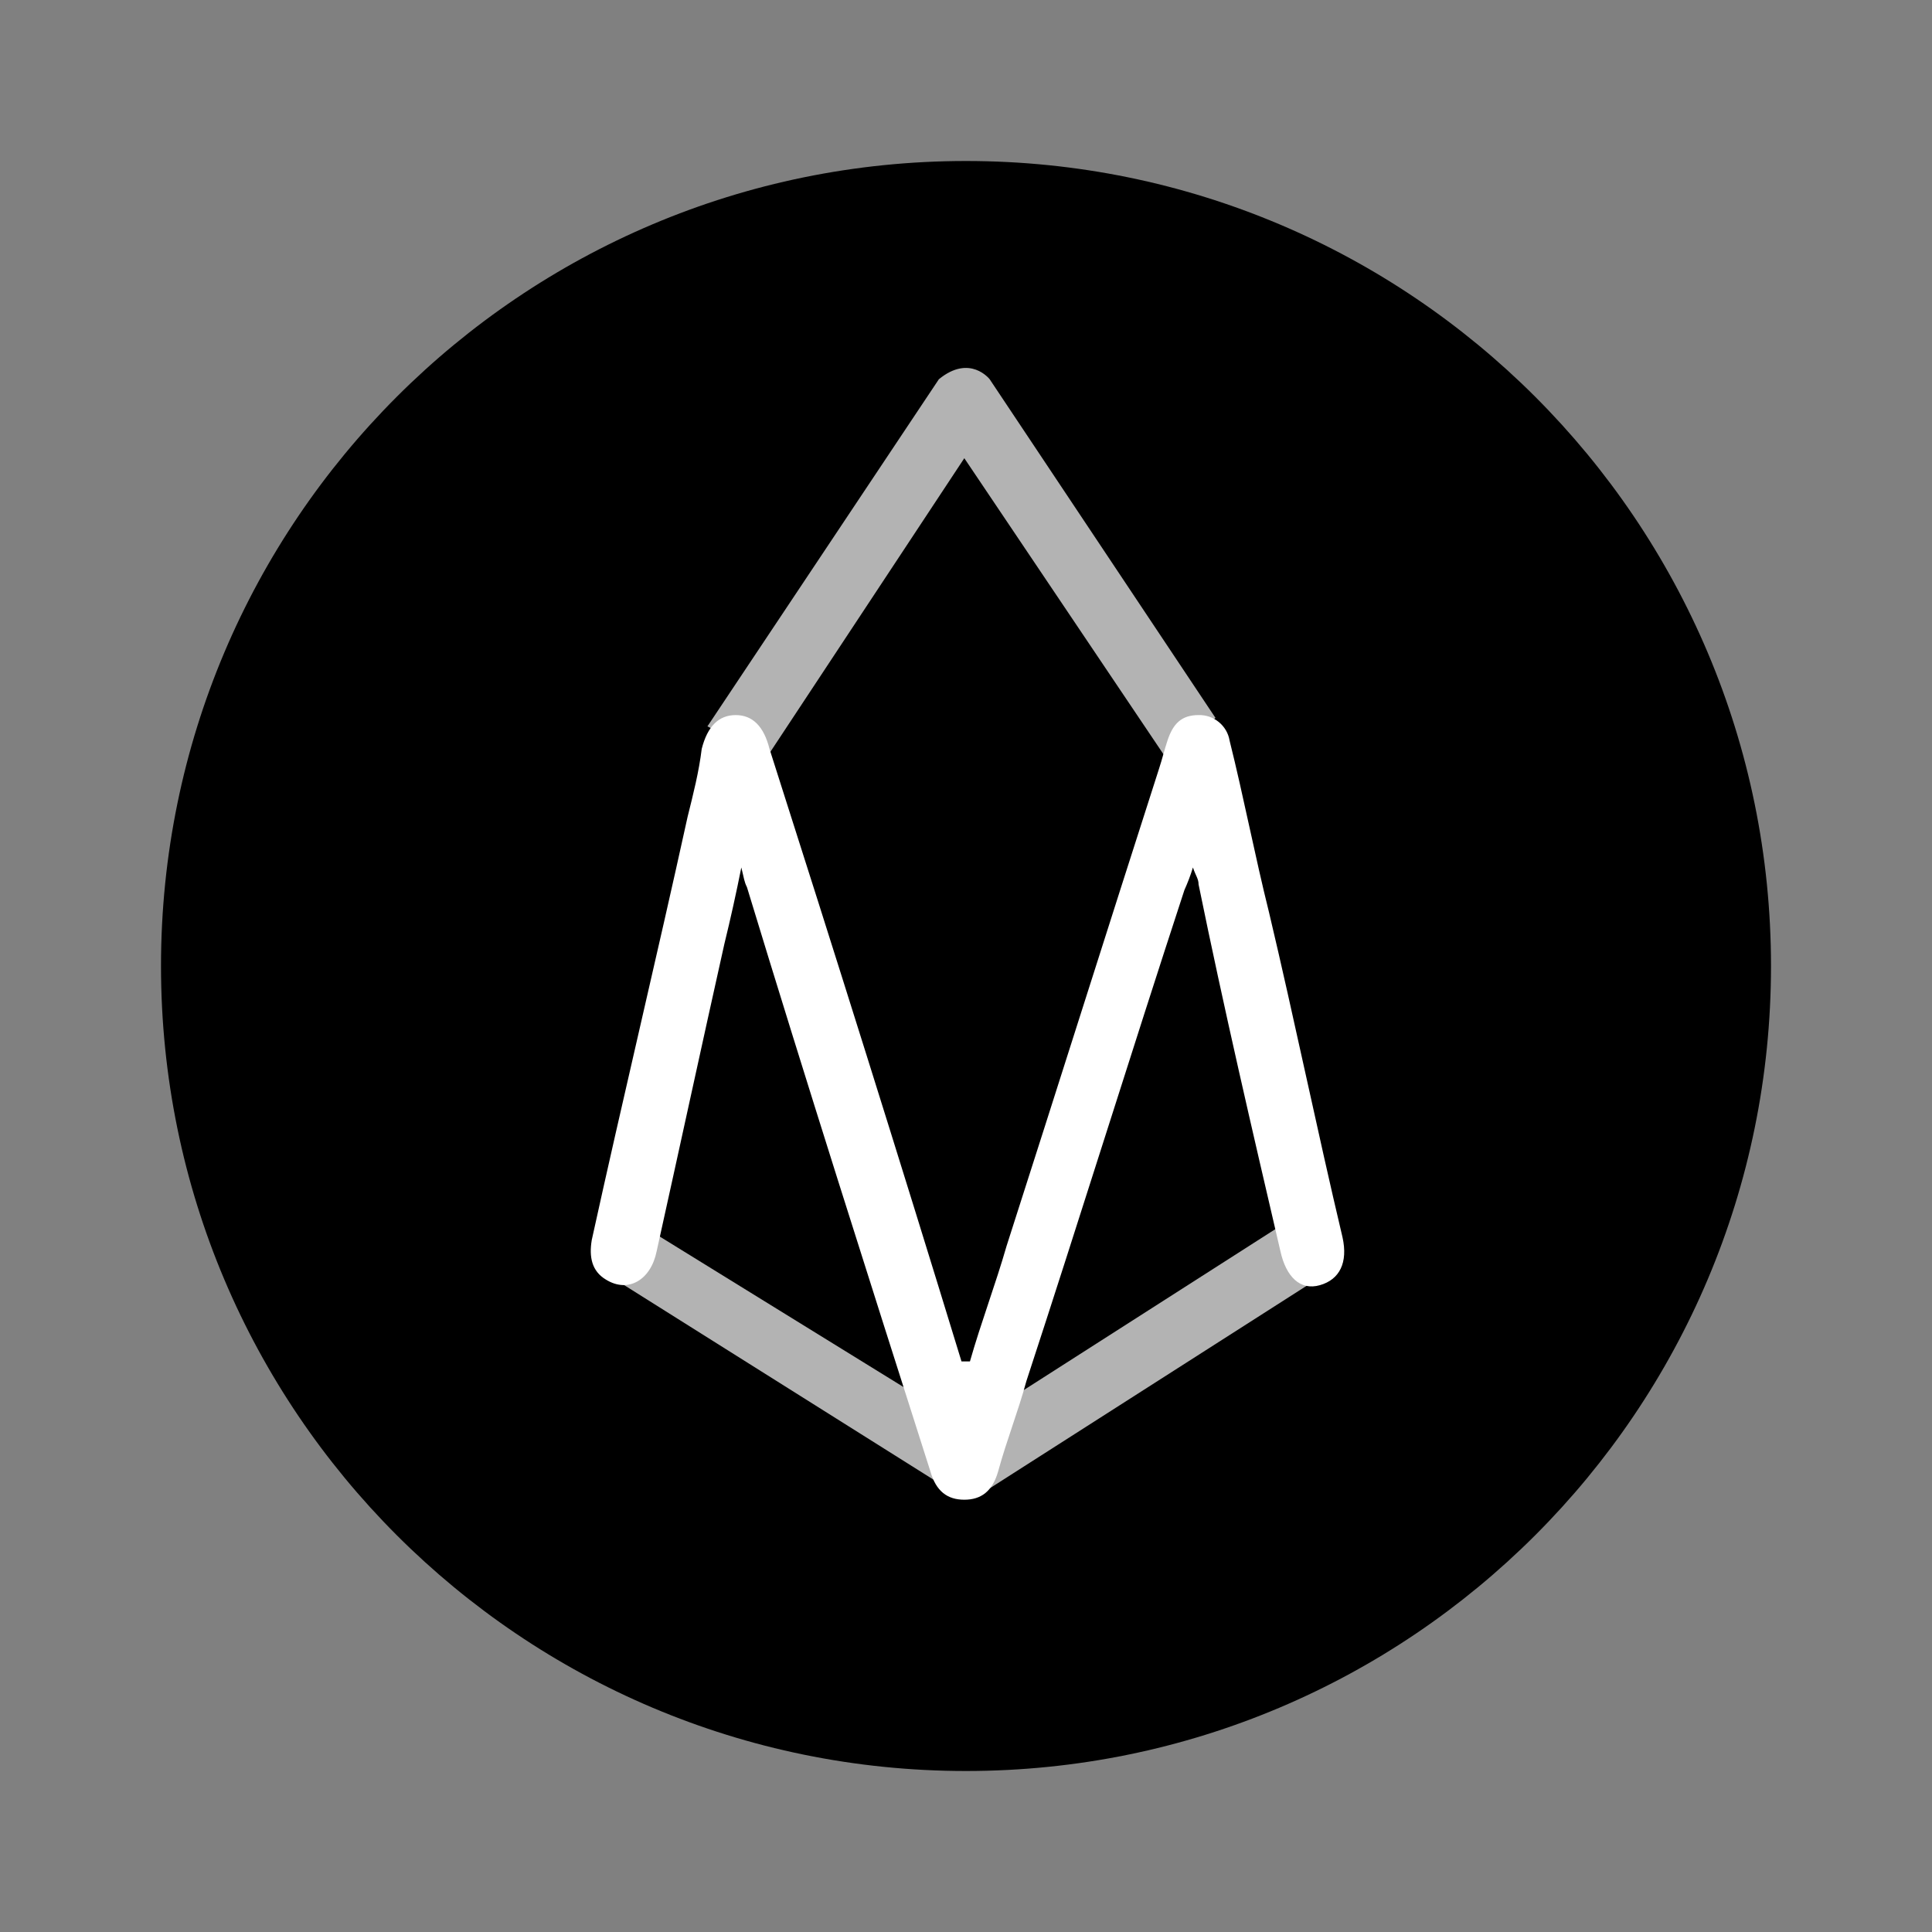<svg width="24" height="24" viewBox="0 0 24 24" fill="none" xmlns="http://www.w3.org/2000/svg">
<rect x="0" y="0" width="24" height="24" fill="#808080" stroke="none"/>
<path d="M12 22C17.523 22 22 17.523 22 12C22 6.477 17.523 2 12 2C6.477 2 2 6.477 2 12C2 17.523 6.477 22 12 22Z" fill="black"/>
<path d="M7.421 15.755L11.768 18.489H12.294L16.572 15.755L15.905 15.229L12.014 17.718L7.982 15.229L7.421 15.755ZM9.524 9.409L11.979 5.692L14.503 9.444L15.099 8.918L12.294 4.711C12.294 4.711 12.049 4.395 11.663 4.711L8.788 9.023L9.524 9.409Z" fill="white" fill-opacity="0.703"/>
<path d="M12.049 16.912C12.189 16.421 12.364 15.965 12.505 15.475C13.136 13.511 13.767 11.512 14.398 9.549C14.433 9.444 14.468 9.303 14.503 9.199C14.573 8.988 14.678 8.883 14.889 8.883C14.98 8.88 15.069 8.911 15.14 8.969C15.211 9.027 15.259 9.108 15.274 9.198C15.449 9.899 15.59 10.636 15.765 11.337C16.081 12.669 16.361 14.037 16.677 15.369C16.747 15.684 16.642 15.895 16.396 15.965C16.151 16.035 15.976 15.86 15.906 15.544C15.555 14.037 15.204 12.529 14.889 10.986C14.889 10.916 14.854 10.881 14.819 10.776C14.79 10.872 14.754 10.966 14.713 11.057C14.047 13.09 13.416 15.124 12.75 17.157C12.645 17.543 12.504 17.893 12.399 18.279C12.329 18.524 12.189 18.63 11.979 18.63C11.768 18.63 11.628 18.524 11.558 18.279C10.787 15.86 10.015 13.441 9.279 11.021C9.244 10.951 9.244 10.916 9.209 10.776C9.146 11.093 9.076 11.409 8.999 11.723C8.717 12.985 8.437 14.282 8.157 15.544C8.087 15.895 7.807 16.07 7.526 15.895C7.351 15.79 7.316 15.614 7.351 15.404C7.736 13.651 8.157 11.898 8.542 10.145C8.612 9.864 8.683 9.584 8.717 9.303C8.788 9.023 8.928 8.883 9.139 8.883C9.349 8.883 9.489 9.023 9.559 9.303C10.366 11.828 11.172 14.388 11.944 16.912H12.049Z" fill="white"/>
</svg>

